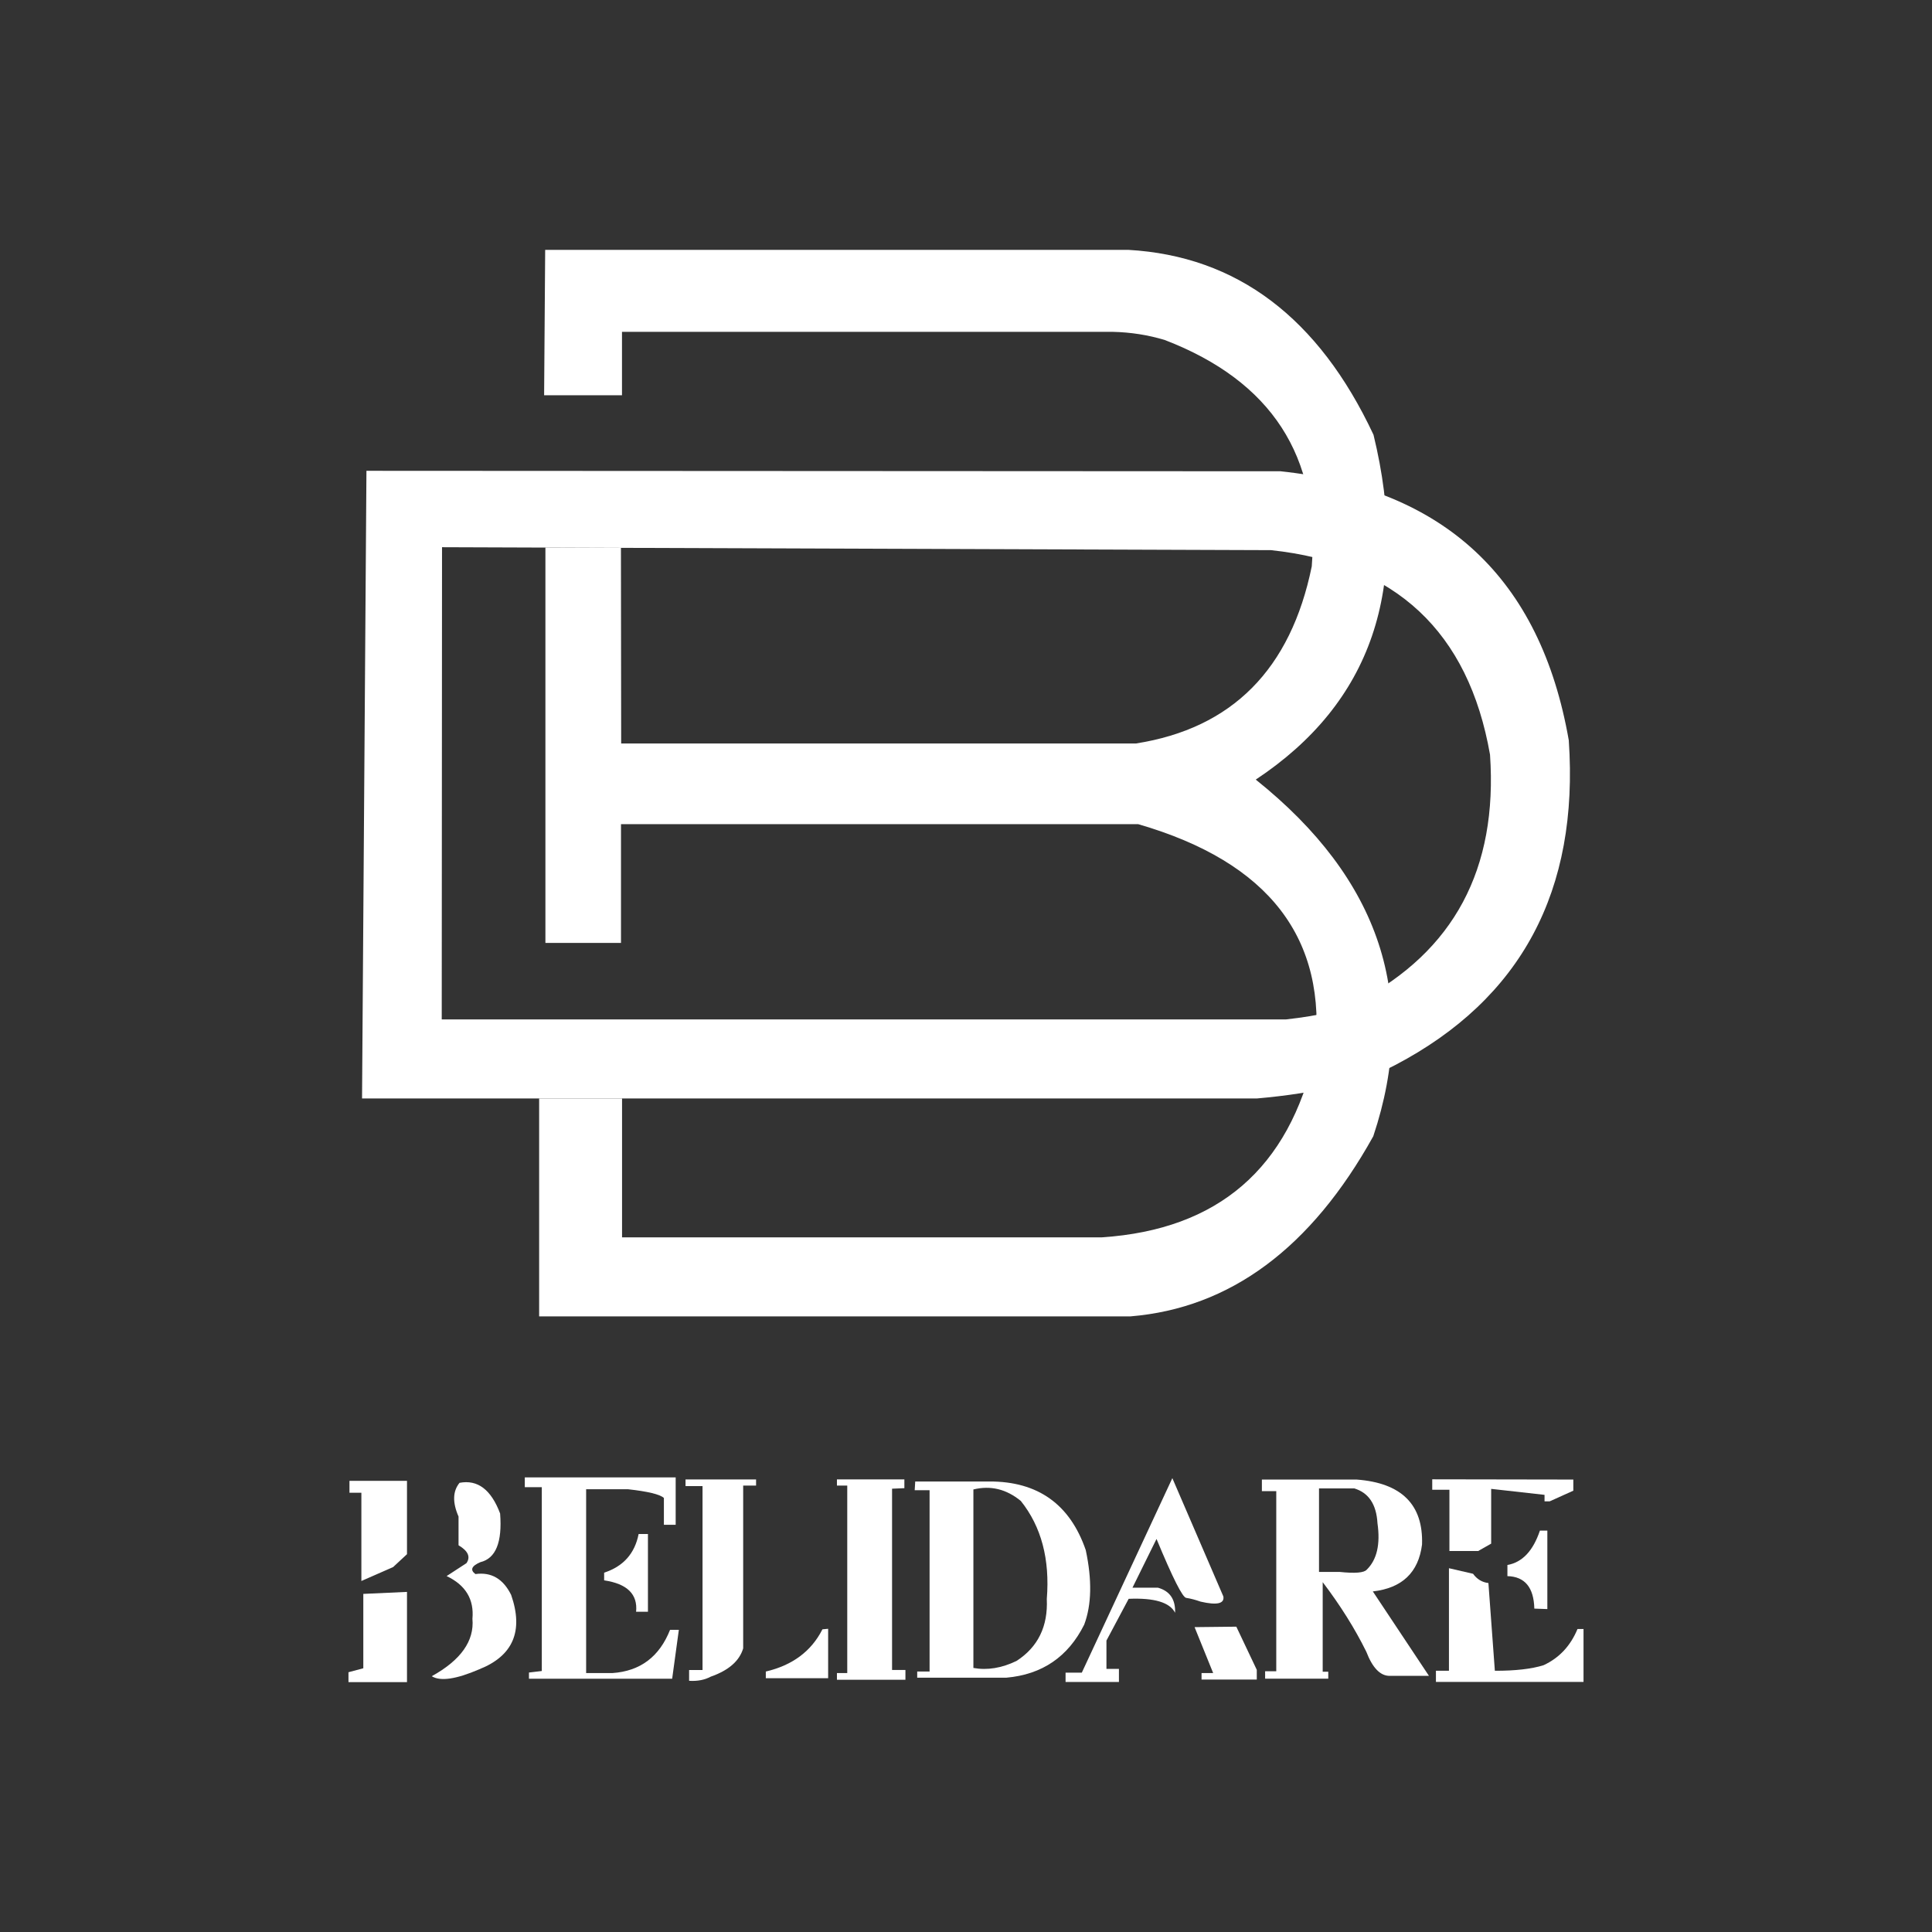<svg width="3000" height="3000" viewBox="0 0 3000 3000" fill="none" xmlns="http://www.w3.org/2000/svg">
<rect x="0" y="0" width="3000" height="3000" fill="#333333" stroke="none"/>
<path d="M814.908 2294.07V2309.27H841.314V2594.73L821.372 2597.09V2606.75H1043.73L1054.11 2530.81H1040.45C1023.89 2572.63 994.059 2595 950.942 2597.92H910.149V2312.45H974.89C1006.16 2315.91 1024.82 2320.43 1030.89 2326.03V2367.64H1049.19V2294.07H814.908ZM1006.12 2382.03H991.643C985.671 2412.36 967.824 2432.36 938.104 2442.03V2453.96C973.908 2459.27 990.448 2475.53 987.728 2502.76H1006.12V2382.03Z" fill="white"/>
<path d="M1285.93 2529.17L1277.09 2529.99C1259.84 2564.03 1230.52 2585.88 1189.15 2595.55V2605.93H1285.93V2529.17Z" fill="white"/>
<path d="M1064.49 2307.63H1090.89V2593.17H1070.04V2609.93C1082.92 2610.77 1094.15 2608.61 1103.73 2603.47C1131.39 2593.79 1148.15 2579.16 1154 2559.59V2306.81H1174.03V2297.25H1064.49V2307.63Z" fill="white"/>
<path d="M1299.59 2306.81H1315.61V2597.92H1299.59V2608.29H1405.95V2593.09H1385.19V2311.64L1404.31 2310.83V2297.16H1299.59V2306.81Z" fill="white"/>
<path d="M1511.47 2312.83C1538.12 2306.29 1562.68 2312.24 1585.13 2330.67C1616.99 2370.51 1630.43 2421.25 1625.47 2482.91C1627.41 2525.48 1611.76 2557.53 1578.49 2579.07C1555.43 2590.24 1533.08 2593.88 1511.47 2589.99V2312.83ZM1421.15 2300.44L1420.33 2314.01H1443.45V2595.55H1424.24V2605.11H1562.64C1618.23 2600.19 1658.53 2572.72 1683.56 2522.71C1695.08 2491.92 1695.87 2453.32 1685.93 2406.88C1661.36 2335.73 1611.49 2300.25 1536.33 2300.44H1421.15Z" fill="white"/>
<path d="M1842.09 2481.19C1848.77 2482.21 1856.17 2484.16 1864.31 2487.01C1889.68 2492.87 1901.47 2490.2 1899.64 2479L1820.41 2295.25L1679.83 2597.28H1654.61V2611.76H1737.47V2591.45H1718.08V2547.47L1752.59 2482.64C1792.43 2480.93 1816.47 2488.16 1824.69 2504.31C1825.4 2483.47 1816.48 2470.48 1797.93 2465.33H1758.51L1795.84 2389.67C1821.08 2450.56 1836.49 2481.07 1842.09 2481.19Z" fill="white"/>
<path d="M1919.76 2525.89L1854.93 2526.61L1883.8 2597.92H1865.76V2608.03H1951.53V2592.91L1919.76 2525.89Z" fill="white"/>
<path d="M2102.87 2311.19C2125.23 2317.89 2137.25 2335.89 2138.93 2365.17C2143.61 2397.87 2138.09 2421.91 2122.36 2437.29C2118.31 2442.24 2104.13 2443.41 2079.83 2440.84H2048.15V2311.19H2102.87ZM1959.45 2297.44V2315.47H1981.77V2595.09H1964.47V2606.65H2062.53V2595.83H2053.88V2456.77C2081.28 2492.81 2103.85 2528.84 2121.63 2564.87C2131.16 2589.72 2143.17 2602.2 2157.68 2602.28H2218.88L2131.73 2471.16C2177.19 2466 2202.65 2441.72 2208.13 2398.32C2210.17 2336.28 2176.29 2302.65 2106.51 2297.44H1959.45Z" fill="white"/>
<path d="M2223.97 2297.07V2313.28H2250.65V2408.43H2295.27L2315.48 2396.96V2311.91L2398.35 2321.2V2331.31H2406.27L2443.05 2314.73V2297.44L2223.97 2297.07ZM2402.71 2376.75H2391.15C2380.55 2408.27 2363.72 2426.05 2340.71 2430.11V2447.4C2367.76 2448.12 2381.68 2464.93 2382.49 2497.84L2402.71 2498.57V2376.75ZM2458.89 2529.53H2449.52C2438.68 2555.71 2421.15 2574.44 2396.88 2585.71C2378.24 2591.56 2353.03 2594.44 2321.21 2594.36L2311.2 2458.15C2301.43 2457 2293.47 2452.2 2287.35 2443.76L2249.92 2435.11V2594.36H2229.71V2611.67H2458.89V2529.53Z" fill="white"/>
<path d="M542.655 2299.44V2317.92H561.139V2454.96L610.399 2433.37L631.979 2413.35V2299.44H542.655ZM713.564 2302.53C702.952 2315.51 702.436 2332.95 712.016 2354.89V2399.51C726.903 2408.32 730.999 2417.57 724.308 2427.28L693.532 2447.31C722.975 2461.31 736.33 2483.4 733.596 2513.6C736.696 2548.05 715.632 2577.79 670.404 2602.83C683.822 2611.12 708.466 2607.51 744.34 2592C796.748 2571.13 813.199 2532.65 793.691 2476.53C781.304 2451.53 762.82 2440.76 738.24 2444.21C729.578 2437.83 732.128 2431.67 745.888 2425.73C769.822 2420 780.05 2394.81 776.574 2350.16C762.646 2313.04 741.642 2297.17 713.564 2302.53ZM631.979 2612.03V2471.89L564.144 2474.99V2590.45L541.107 2596.64V2612.03H631.979Z" fill="white"/>
<path d="M1727.41 515.267C1755.79 515.88 1782.93 520.133 1808.81 528.013C1974.26 591.72 2050.3 708.84 2036.9 879.4C2004.27 1039.28 1913.29 1130.97 1763.91 1154.47H964.552L964.182 850.66L846.909 850.257V1464.15H964.277V1279.76H1767.38C1970.69 1338.68 2062.1 1457.57 2041.63 1636.43C2001.54 1814.36 1891.37 1909.33 1711.1 1921.33H965.917V1705.66H837.165L837.165 2044.07H1755.35C1910.3 2031.25 2035.98 1938.01 2132.42 1764.35C2204.11 1549.76 2143.3 1365.16 1949.94 1210.56C2129.67 1091.49 2190.62 913.027 2132.78 675.16C2047.54 493.267 1920.58 397.533 1751.9 387.973H846.545L844.905 613.787H965.826V515.267H1727.41Z" fill="white"/>
<path d="M2108.83 1555.11C2088.03 1567.71 2050.67 1577 1996.74 1582.97H685.925L686.379 849.707L1973.62 854.267C2166.95 874.96 2280.31 980.827 2313.7 1171.87C2325.9 1349.29 2257.61 1477.04 2108.83 1555.11ZM2166.47 1653.81C2362.21 1551.12 2452.05 1383.04 2435.99 1149.55C2392.09 898.173 2242.94 758.92 1988.55 731.8L569.011 731.067L562.182 1705.71H1951.39C2044.38 1697.6 2116.07 1680.31 2166.47 1653.81Z" fill="white"/>
</svg>
